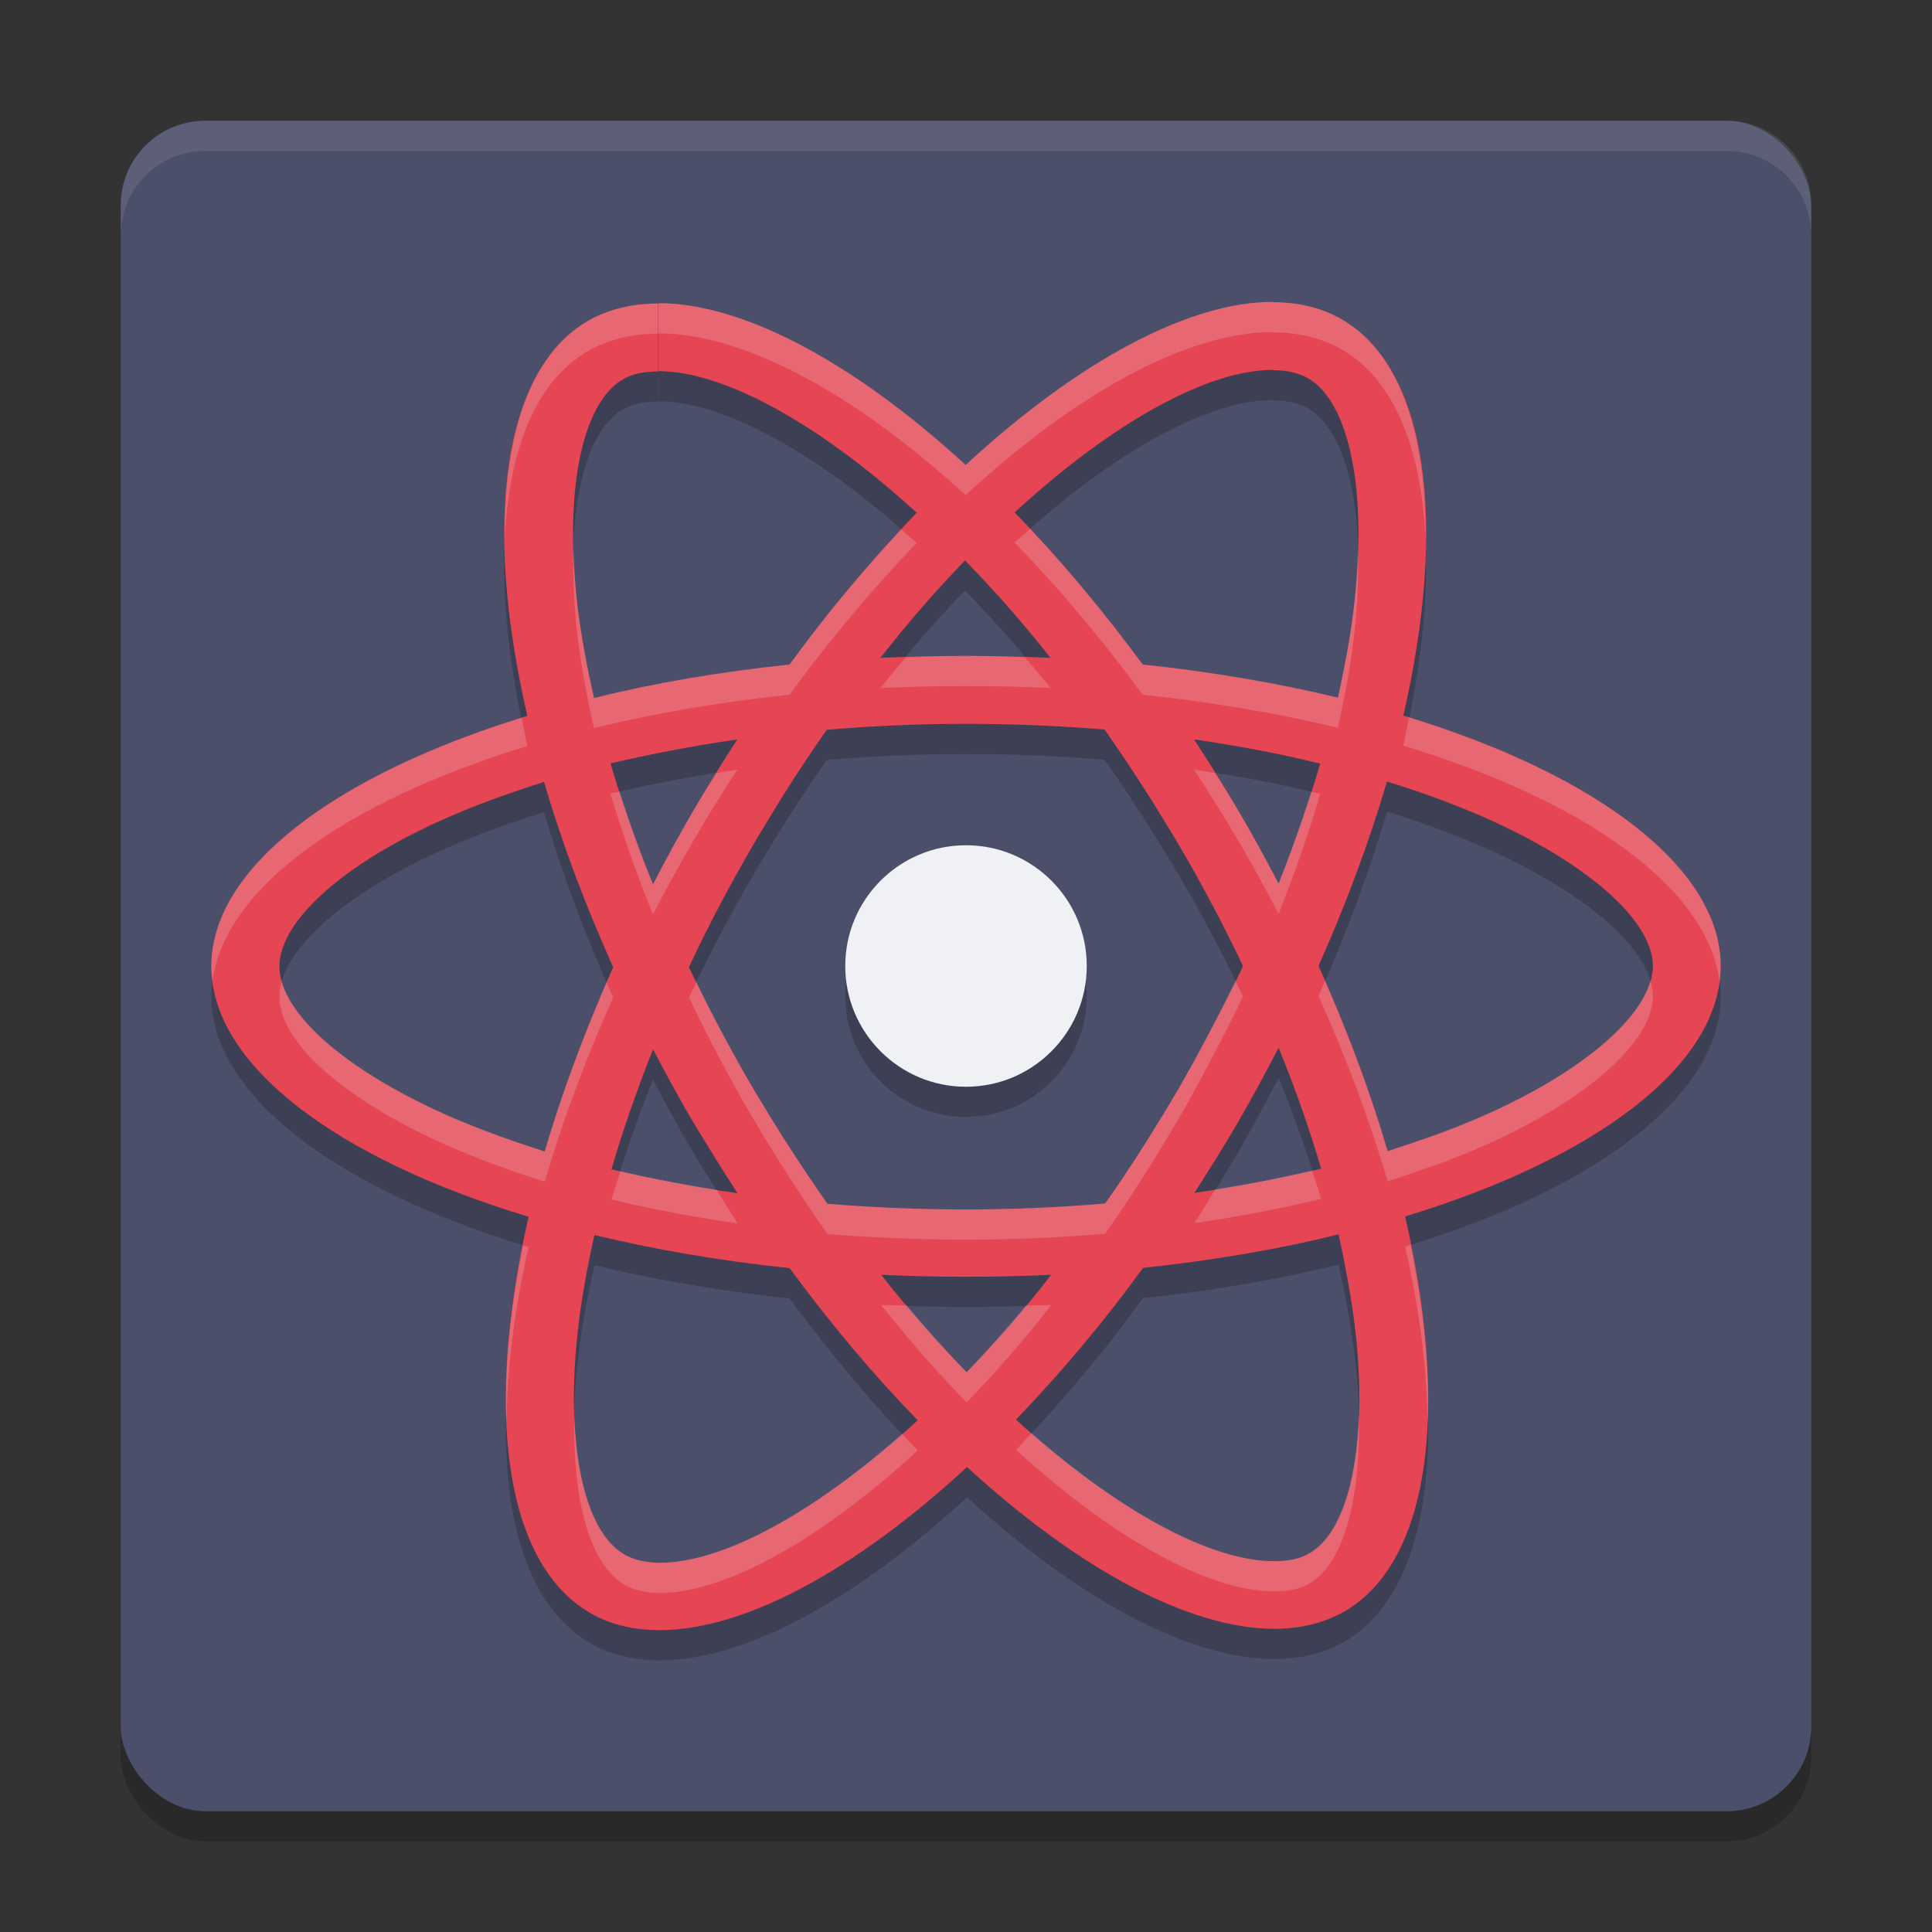 <svg xmlns="http://www.w3.org/2000/svg" width="64" height="64" version="1">
 <rect width="100%" height="100%" fill="#333333" stroke="none"/>
 <rect style="opacity:0.2" width="56" height="56" x="4" y="5" rx="2.8" ry="2.8"/>
 <rect style="fill:#4c4f69" width="56" height="56" x="4" y="4" rx="2.8" ry="2.8"/>
 <path style="opacity:0.2" d="m 42.166,11 c -2.8,0 -6.467,1.976 -10.178,5.402 -3.711,-3.404 -7.378,-5.359 -10.178,-5.359 v 2.252 c 2.111,0 5.234,1.659 8.557,4.689 -1.422,1.482 -2.855,3.163 -4.211,5.029 -2.3,0.242 -4.49,0.613 -6.479,1.107 -0.233,-1.01 -0.411,-1.987 -0.533,-2.92 -0.478,-3.843 0.111,-6.84 1.488,-7.631 0.311,-0.187 0.701,-0.264 1.168,-0.264 v -2.252 c -0.856,0 -1.634,0.187 -2.301,0.561 -2.867,1.636 -3.511,6.72 -2.033,13.1 C 11.122,26.647 7,29.745 7,33.006 c 0,3.272 4.145,6.379 10.512,8.301 -1.467,6.402 -0.812,11.497 2.055,13.133 C 20.233,54.824 21,55 21.855,55 c 2.8,0 6.467,-1.976 10.178,-5.402 3.711,3.404 7.378,5.359 10.178,5.359 0.856,0 1.634,-0.187 2.301,-0.561 2.867,-1.636 3.511,-6.72 2.033,-13.1 C 52.878,39.375 57,36.278 57,33.006 57,29.734 52.855,26.625 46.488,24.703 47.955,18.301 47.3,13.206 44.434,11.57 43.77,11.188 43.007,11.013 42.166,11.012 Z m -0.01,2.252 v 0.01 c 0.467,0 0.844,0.088 1.166,0.264 1.389,0.791 1.988,3.778 1.521,7.621 -0.111,0.944 -0.299,1.944 -0.521,2.965 -2,-0.483 -4.178,-0.856 -6.467,-1.098 -1.378,-1.867 -2.8,-3.559 -4.244,-5.041 3.317,-3.048 6.434,-4.716 8.545,-4.721 z m -10.189,6.312 c 0.944,0.966 1.901,2.043 2.834,3.229 -0.922,-0.044 -1.856,-0.066 -2.801,-0.066 -0.956,0 -1.912,0.022 -2.834,0.066 0.922,-1.186 1.867,-2.262 2.801,-3.229 z M 32,24.979 c 1.544,0 3.079,0.067 4.59,0.188 0.844,1.197 1.665,2.481 2.465,3.832 0.778,1.318 1.479,2.657 2.123,4.008 -0.644,1.34 -1.356,2.691 -2.111,4.02 -0.8,1.362 -1.611,2.645 -2.455,3.842 -1.522,0.132 -3.056,0.197 -4.611,0.197 -1.544,0 -3.079,-0.065 -4.59,-0.186 -0.844,-1.197 -1.665,-2.481 -2.465,-3.832 -0.778,-1.318 -1.479,-2.657 -2.123,-4.008 0.633,-1.351 1.345,-2.702 2.111,-4.02 0.8,-1.362 1.611,-2.647 2.455,-3.844 1.522,-0.132 3.056,-0.197 4.611,-0.197 z m -7.578,0.516 c -0.5,0.78 -1,1.57 -1.467,2.383 -0.467,0.802 -0.911,1.614 -1.322,2.416 -0.556,-1.351 -1.021,-2.701 -1.41,-4.008 1.344,-0.307 2.744,-0.582 4.199,-0.791 z m 15.133,0 c 1.444,0.209 2.844,0.473 4.178,0.803 -0.378,1.296 -0.844,2.635 -1.377,3.975 -0.422,-0.802 -0.856,-1.614 -1.334,-2.416 -0.467,-0.802 -0.967,-1.593 -1.467,-2.361 z m 6.391,1.395 c 1.011,0.307 1.965,0.66 2.865,1.033 3.611,1.526 5.945,3.513 5.945,5.094 -0.033,1.57 -2.367,3.58 -5.967,5.096 -0.878,0.373 -1.833,0.703 -2.822,1.021 -0.578,-1.977 -1.345,-4.03 -2.289,-6.139 0.933,-2.097 1.69,-4.14 2.268,-6.105 z m -27.924,0.012 c 0.578,1.977 1.345,4.03 2.289,6.139 -0.933,2.097 -1.688,4.14 -2.266,6.105 -1,-0.318 -1.957,-0.66 -2.846,-1.033 -3.611,-1.526 -5.943,-3.514 -5.943,-5.096 0,-1.581 2.332,-3.589 5.943,-5.094 0.878,-0.373 1.833,-0.703 2.822,-1.021 z M 32,29 a 4,4 0 0 0 -4,4 4,4 0 0 0 4,4 4,4 0 0 0 4,-4 4,4 0 0 0 -4,-4 z m 10.355,6.707 c 0.556,1.351 1.023,2.701 1.412,4.008 -1.333,0.318 -2.746,0.592 -4.201,0.801 0.5,-0.78 1,-1.57 1.467,-2.383 0.467,-0.802 0.9,-1.613 1.322,-2.426 z m -20.723,0.055 c 0.422,0.802 0.856,1.614 1.334,2.416 0.478,0.791 0.967,1.581 1.467,2.35 -1.444,-0.209 -2.844,-0.473 -4.178,-0.791 0.378,-1.296 0.844,-2.635 1.377,-3.975 z m 22.711,6.127 c 0.222,1.021 0.401,1.998 0.523,2.932 0.478,3.843 -0.112,6.842 -1.49,7.633 -0.311,0.187 -0.699,0.264 -1.166,0.264 -2.111,0 -5.232,-1.659 -8.555,-4.689 1.422,-1.482 2.855,-3.163 4.211,-5.029 2.3,-0.242 4.488,-0.615 6.477,-1.109 z m -24.654,0.021 c 2,0.483 4.178,0.858 6.467,1.1 1.378,1.867 2.8,3.557 4.244,5.039 -3.322,3.053 -6.446,4.723 -8.557,4.723 -0.467,-0.011 -0.854,-0.1 -1.154,-0.275 -1.389,-0.791 -1.99,-3.778 -1.523,-7.621 0.111,-0.944 0.301,-1.944 0.523,-2.965 z m 9.5,1.318 c 0.922,0.044 1.854,0.066 2.799,0.066 0.956,0 1.912,-0.022 2.834,-0.066 -0.911,1.186 -1.867,2.262 -2.801,3.229 -0.944,-0.966 -1.899,-2.043 -2.832,-3.229 z"/>
 <path style="fill:#e64553" class="st1" d="M 57,32.005 C 57,28.733 52.856,25.626 46.489,23.704 47.956,17.302 47.3,12.207 44.433,10.571 43.767,10.187 43,10.011 42.156,10.011 v 2.251 c 0.467,0 0.844,0.088 1.167,0.264 1.389,0.791 1.989,3.777 1.522,7.621 -0.111,0.944 -0.3,1.944 -0.522,2.965 -2,-0.483 -4.178,-0.857 -6.467,-1.098 -1.378,-1.867 -2.8,-3.558 -4.244,-5.04 3.322,-3.053 6.444,-4.722 8.556,-4.722 V 10 10 c -2.8,0 -6.467,1.977 -10.178,5.403 -3.711,-3.404 -7.378,-5.359 -10.178,-5.359 v 2.251 c 2.111,0 5.233,1.658 8.556,4.689 -1.422,1.482 -2.856,3.162 -4.211,5.029 -2.3,0.242 -4.489,0.615 -6.478,1.109 -0.233,-1.01 -0.411,-1.988 -0.533,-2.921 -0.478,-3.843 0.111,-6.841 1.489,-7.632 0.311,-0.187 0.7,-0.264 1.167,-0.264 v -2.251 0 c -0.856,0 -1.633,0.187 -2.3,0.56 -2.867,1.636 -3.511,6.72 -2.033,13.1 C 11.122,25.648 7,28.744 7,32.005 7,35.278 11.144,38.385 17.511,40.307 16.044,46.709 16.7,51.804 19.567,53.44 20.233,53.824 21,54 21.856,54 c 2.8,0 6.467,-1.977 10.178,-5.403 3.711,3.404 7.378,5.359 10.178,5.359 0.856,0 1.633,-0.187 2.3,-0.56 2.867,-1.636 3.511,-6.72 2.033,-13.1 C 52.878,38.374 57,35.278 57,32.005 Z M 43.733,25.296 c -0.378,1.296 -0.844,2.635 -1.378,3.975 C 41.933,28.47 41.5,27.657 41.022,26.856 40.556,26.054 40.056,25.263 39.556,24.495 41,24.703 42.4,24.967 43.733,25.296 Z m -4.667,10.728 c -0.8,1.362 -1.611,2.646 -2.456,3.843 -1.522,0.132 -3.056,0.198 -4.611,0.198 -1.544,0 -3.078,-0.066 -4.589,-0.187 -0.844,-1.197 -1.667,-2.482 -2.467,-3.832 -0.778,-1.318 -1.478,-2.657 -2.122,-4.008 0.633,-1.351 1.344,-2.701 2.111,-4.019 0.8,-1.362 1.611,-2.646 2.456,-3.843 1.522,-0.132 3.056,-0.198 4.611,-0.198 1.544,0 3.078,0.066 4.589,0.187 0.844,1.197 1.667,2.482 2.467,3.832 0.778,1.318 1.478,2.657 2.122,4.008 -0.644,1.34 -1.356,2.69 -2.111,4.019 z m 3.289,-1.318 c 0.556,1.351 1.022,2.701 1.411,4.008 -1.333,0.318 -2.744,0.593 -4.2,0.802 0.5,-0.78 1,-1.57 1.467,-2.383 0.467,-0.802 0.9,-1.614 1.322,-2.427 z M 32.022,45.457 c -0.944,-0.966 -1.9,-2.042 -2.833,-3.228 0.922,0.044 1.856,0.066 2.8,0.066 0.956,0 1.911,-0.022 2.833,-0.066 -0.911,1.186 -1.867,2.262 -2.8,3.228 z m -7.589,-5.93 c -1.444,-0.209 -2.844,-0.472 -4.178,-0.791 0.378,-1.296 0.844,-2.635 1.378,-3.975 0.422,0.802 0.856,1.614 1.333,2.416 0.478,0.791 0.967,1.581 1.467,2.35 z m 7.533,-20.962 c 0.944,0.966 1.9,2.042 2.833,3.228 -0.922,-0.044 -1.856,-0.066 -2.8,-0.066 -0.956,0 -1.911,0.022 -2.833,0.066 0.922,-1.186 1.867,-2.262 2.8,-3.228 z m -7.544,5.93 c -0.5,0.78 -1,1.57 -1.467,2.383 -0.467,0.802 -0.911,1.614 -1.322,2.416 -0.556,-1.351 -1.022,-2.701 -1.411,-4.008 1.344,-0.307 2.744,-0.582 4.2,-0.791 z M 15.2,37.112 c -3.611,-1.526 -5.944,-3.514 -5.944,-5.095 0,-1.581 2.333,-3.591 5.944,-5.095 0.878,-0.373 1.833,-0.703 2.822,-1.021 0.578,1.977 1.344,4.03 2.289,6.138 -0.933,2.097 -1.689,4.14 -2.267,6.105 -1,-0.318 -1.956,-0.659 -2.844,-1.032 z m 5.489,14.385 C 19.3,50.706 18.7,47.719 19.167,43.876 c 0.111,-0.944 0.3,-1.944 0.522,-2.965 2,0.483 4.178,0.857 6.467,1.098 1.378,1.867 2.8,3.558 4.244,5.04 -3.322,3.053 -6.444,4.722 -8.556,4.722 -0.467,-0.011 -0.856,-0.099 -1.156,-0.275 z m 24.178,-7.676 c 0.478,3.843 -0.111,6.841 -1.489,7.632 -0.311,0.187 -0.7,0.264 -1.167,0.264 -2.111,0 -5.233,-1.658 -8.556,-4.689 1.422,-1.482 2.856,-3.162 4.211,-5.029 2.3,-0.242 4.489,-0.615 6.478,-1.109 0.222,1.021 0.4,1.999 0.522,2.932 z m 3.922,-6.709 c -0.878,0.373 -1.833,0.703 -2.822,1.021 -0.578,-1.977 -1.344,-4.03 -2.289,-6.138 0.933,-2.097 1.689,-4.14 2.267,-6.105 1.011,0.307 1.967,0.659 2.867,1.032 3.611,1.526 5.944,3.514 5.944,5.095 -0.033,1.57 -2.367,3.58 -5.967,5.095 z"/>
 <circle style="fill:#eff1f5" class="st2" cx="32" cy="32" r="4"/>
 <path style="opacity:0.1;fill:#eff1f5" d="M 6.801 4 C 5.25 4 4 5.25 4 6.801 L 4 7.801 C 4 6.25 5.25 5 6.801 5 L 57.199 5 C 58.75 5 60 6.25 60 7.801 L 60 6.801 C 60 5.25 58.75 4 57.199 4 L 6.801 4 z"/>
 <path style="fill:#eff1f5;opacity:0.2" d="M 42.166 10 C 39.366 10 35.699 11.976 31.988 15.402 C 28.277 11.998 24.611 10.043 21.811 10.043 L 21.811 11.043 C 24.611 11.043 28.277 12.998 31.988 16.402 C 35.699 12.976 39.366 11 42.166 11 L 42.166 11.012 C 43.007 11.013 43.77 11.188 44.434 11.57 C 46.166 12.559 47.084 14.817 47.221 17.857 C 47.252 14.32 46.348 11.663 44.434 10.57 C 43.77 10.188 43.007 10.013 42.166 10.012 L 42.166 10 z M 21.801 10.055 C 20.945 10.055 20.167 10.242 19.5 10.615 C 17.59 11.706 16.689 14.347 16.723 17.863 C 16.858 14.844 17.773 12.601 19.5 11.615 C 20.167 11.242 20.945 11.055 21.801 11.055 L 21.801 10.055 z M 34.127 17.521 C 33.955 17.673 33.785 17.813 33.611 17.973 C 35.056 19.455 36.478 21.147 37.855 23.014 C 40.144 23.255 42.322 23.628 44.322 24.111 C 44.544 23.09 44.733 22.091 44.844 21.146 C 44.974 20.073 45.012 19.077 44.982 18.166 C 44.966 18.797 44.928 19.451 44.844 20.146 C 44.733 21.091 44.544 22.09 44.322 23.111 C 42.322 22.628 40.144 22.255 37.855 22.014 C 36.642 20.37 35.394 18.87 34.127 17.521 z M 29.852 17.537 C 28.599 18.883 27.348 20.372 26.156 22.014 C 23.856 22.255 21.667 22.627 19.678 23.121 C 19.444 22.111 19.267 21.135 19.145 20.201 C 19.056 19.486 19.017 18.812 19 18.164 C 18.969 19.091 19.008 20.106 19.145 21.201 C 19.267 22.135 19.444 23.111 19.678 24.121 C 21.667 23.627 23.856 23.255 26.156 23.014 C 27.512 21.147 28.945 19.467 30.367 17.984 C 30.194 17.826 30.024 17.688 29.852 17.537 z M 32 21.727 C 31.328 21.727 30.667 21.752 30.006 21.773 C 29.725 22.11 29.443 22.436 29.166 22.793 C 30.088 22.749 31.044 22.727 32 22.727 C 32.944 22.727 33.879 22.749 34.801 22.793 C 34.52 22.436 34.233 22.11 33.949 21.773 C 33.303 21.752 32.657 21.727 32 21.727 z M 46.67 23.766 C 46.607 24.08 46.562 24.382 46.488 24.703 C 52.536 26.528 56.571 29.425 56.961 32.516 C 56.983 32.346 57 32.176 57 32.006 C 57 28.766 52.929 25.691 46.67 23.766 z M 17.283 23.777 C 11.047 25.714 7 28.777 7 32.006 C 7 32.17 7.018 32.333 7.039 32.496 C 7.443 29.424 11.454 26.546 17.467 24.715 C 17.392 24.394 17.347 24.092 17.283 23.777 z M 24.422 25.494 C 24.189 25.528 23.967 25.573 23.736 25.609 C 23.474 26.031 23.203 26.445 22.955 26.877 C 22.488 27.679 22.044 28.491 21.633 29.293 C 21.208 28.261 20.851 27.235 20.525 26.223 C 20.426 26.245 20.321 26.263 20.223 26.285 C 20.612 27.592 21.077 28.942 21.633 30.293 C 22.044 29.491 22.488 28.679 22.955 27.877 C 23.422 27.064 23.922 26.274 24.422 25.494 z M 39.555 25.494 C 40.055 26.263 40.555 27.054 41.021 27.855 C 41.499 28.657 41.933 29.47 42.355 30.271 C 42.889 28.932 43.355 27.593 43.732 26.297 C 43.635 26.273 43.532 26.256 43.434 26.232 C 43.114 27.235 42.762 28.25 42.355 29.271 C 41.933 28.47 41.499 27.657 41.021 26.855 C 40.775 26.433 40.508 26.025 40.248 25.609 C 40.016 25.572 39.79 25.528 39.555 25.494 z M 43.893 32.492 C 43.82 32.66 43.753 32.826 43.678 32.994 C 44.622 35.102 45.389 37.156 45.967 39.133 C 46.956 38.814 47.911 38.485 48.789 38.111 C 52.389 36.596 54.723 34.586 54.756 33.016 C 54.756 32.847 54.723 32.674 54.672 32.498 C 54.24 33.983 52.032 35.746 48.789 37.111 C 47.911 37.485 46.956 37.814 45.967 38.133 C 45.435 36.313 44.736 34.425 43.893 32.492 z M 40.926 32.506 C 40.347 33.681 39.728 34.862 39.066 36.025 C 38.266 37.387 37.456 38.67 36.611 39.867 C 35.089 39.999 33.556 40.064 32 40.064 C 30.456 40.064 28.921 40 27.41 39.879 C 26.566 38.682 25.745 37.398 24.945 36.047 C 24.264 34.892 23.649 33.718 23.072 32.537 C 22.991 32.705 22.901 32.871 22.822 33.039 C 23.467 34.39 24.168 35.729 24.945 37.047 C 25.745 38.398 26.566 39.682 27.41 40.879 C 28.921 41 30.456 41.064 32 41.064 C 33.556 41.064 35.089 40.999 36.611 40.867 C 37.456 39.67 38.266 38.387 39.066 37.025 C 39.822 35.697 40.533 34.346 41.178 33.006 C 41.098 32.838 41.007 32.673 40.926 32.506 z M 9.334 32.516 C 9.286 32.686 9.256 32.853 9.256 33.016 C 9.256 34.597 11.588 36.585 15.199 38.111 C 16.088 38.485 17.045 38.826 18.045 39.145 C 18.623 37.179 19.377 35.136 20.311 33.039 C 20.236 32.872 20.17 32.707 20.098 32.541 C 19.265 34.462 18.576 36.337 18.045 38.145 C 17.045 37.826 16.088 37.485 15.199 37.111 C 11.958 35.741 9.753 34.001 9.334 32.516 z M 43.465 38.779 C 42.434 39.018 41.356 39.225 40.252 39.4 C 40.021 39.771 39.8 40.151 39.566 40.516 C 41.022 40.307 42.434 40.033 43.768 39.715 C 43.676 39.407 43.565 39.091 43.465 38.779 z M 20.555 38.801 C 20.455 39.113 20.346 39.429 20.256 39.736 C 21.589 40.055 22.989 40.319 24.434 40.527 C 24.196 40.162 23.969 39.785 23.736 39.412 C 22.645 39.239 21.58 39.038 20.555 38.801 z M 46.729 41.234 C 46.665 41.254 46.609 41.277 46.545 41.297 C 47.038 43.425 47.272 45.387 47.289 47.146 C 47.367 45.408 47.167 43.401 46.729 41.234 z M 17.33 41.246 C 16.897 43.41 16.701 45.415 16.779 47.152 C 16.795 45.393 17.025 43.433 17.512 41.307 C 17.448 41.288 17.393 41.265 17.33 41.246 z M 29.189 43.229 C 30.123 44.414 31.077 45.491 32.021 46.457 C 32.955 45.491 33.911 44.414 34.822 43.229 C 34.55 43.241 34.263 43.239 33.986 43.248 C 33.334 44.032 32.675 44.781 32.021 45.457 C 31.361 44.781 30.699 44.031 30.039 43.248 C 29.757 43.239 29.469 43.242 29.189 43.229 z M 45.012 46.857 C 44.935 49.182 44.362 50.888 43.377 51.453 C 43.066 51.64 42.678 51.717 42.211 51.717 C 40.21 51.717 37.297 50.211 34.17 47.475 C 33.999 47.659 33.827 47.849 33.656 48.027 C 36.978 51.058 40.1 52.717 42.211 52.717 C 42.678 52.717 43.066 52.64 43.377 52.453 C 44.498 51.81 45.085 49.691 45.012 46.857 z M 19.027 46.869 C 18.956 49.721 19.554 51.849 20.689 52.496 C 20.989 52.672 21.377 52.76 21.844 52.771 C 23.955 52.771 27.078 51.101 30.4 48.049 C 30.228 47.872 30.056 47.683 29.885 47.5 C 26.758 50.256 23.845 51.771 21.844 51.771 C 21.377 51.76 20.989 51.672 20.689 51.496 C 19.69 50.927 19.107 49.212 19.027 46.869 z"/>
</svg>
